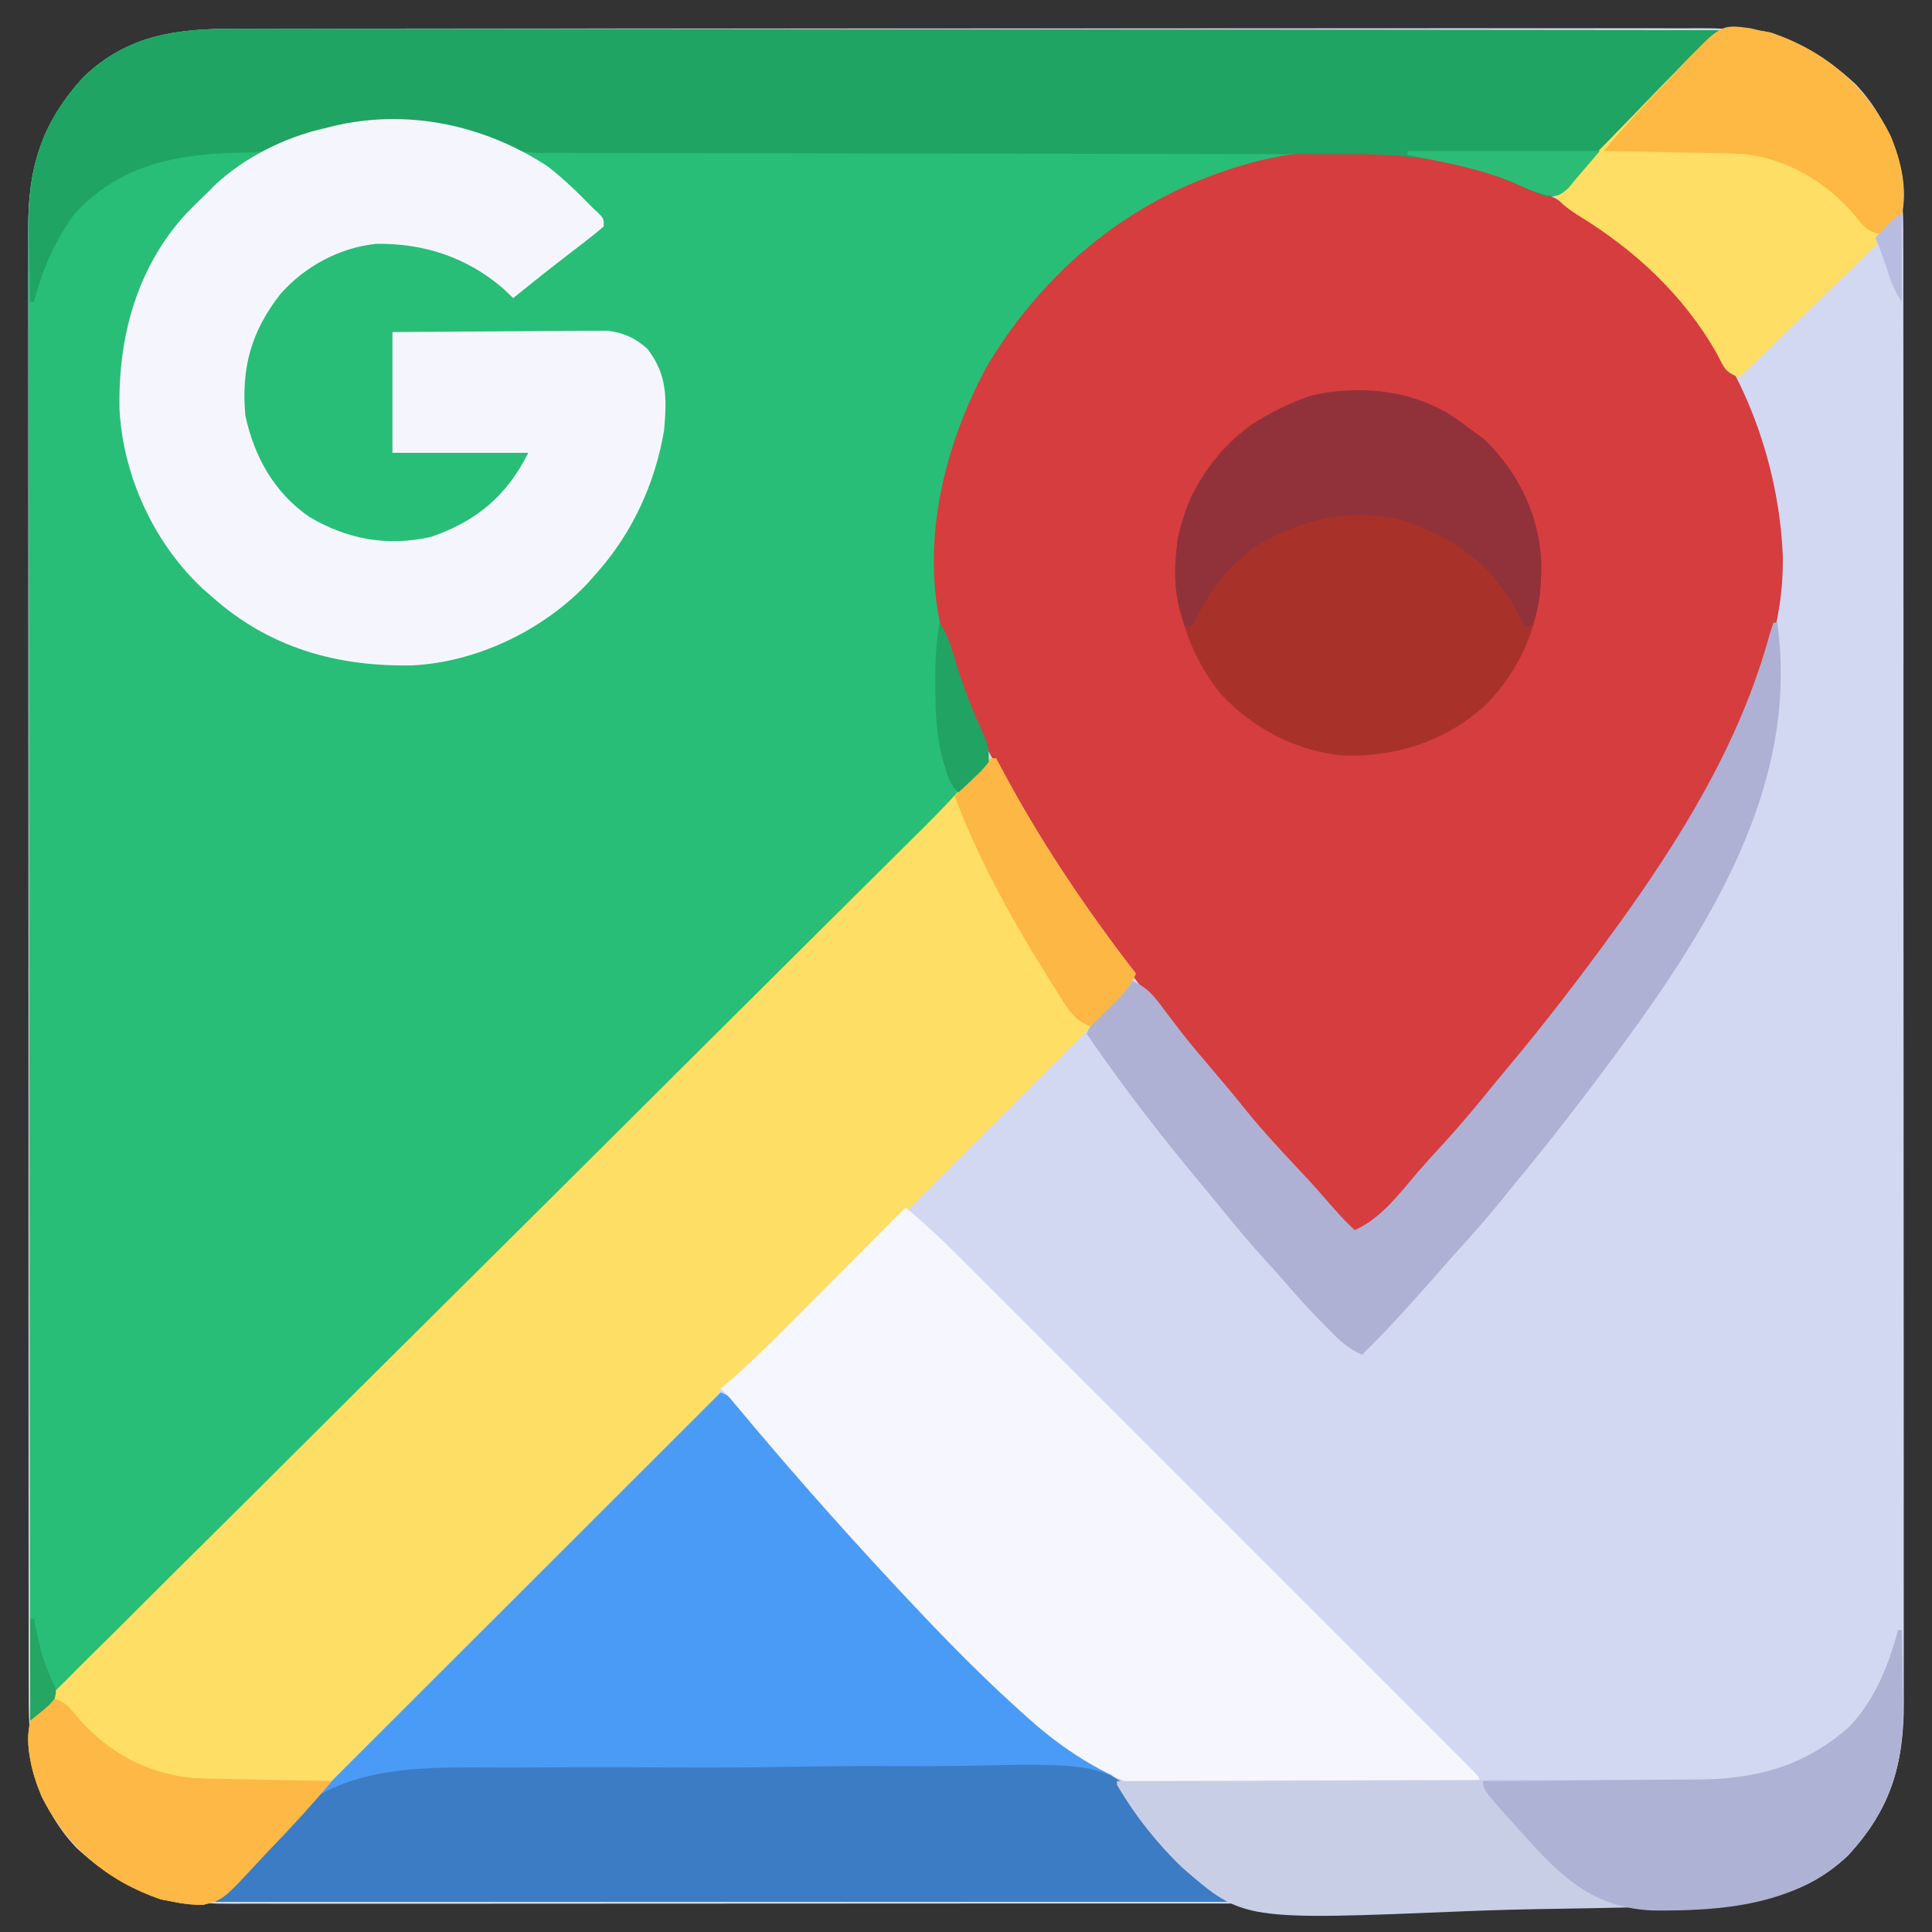 <?xml version="1.0" encoding="UTF-8"?>
<svg version="1.1" xmlns="http://www.w3.org/2000/svg" width="512" height="512">
<rect width="100%" height="100%" fill="#333333" stroke="none"/>
<path d="M0 0 C1.732 -0.004 3.465 -0.01 5.197 -0.016 C9.94 -0.031 14.683 -0.027 19.426 -0.019 C24.548 -0.014 29.67 -0.027 34.793 -0.037 C44.82 -0.054 54.848 -0.055 64.876 -0.05 C73.028 -0.046 81.179 -0.047 89.331 -0.053 C90.492 -0.053 91.653 -0.054 92.849 -0.055 C95.207 -0.057 97.566 -0.058 99.924 -0.06 C122.033 -0.073 144.142 -0.068 166.252 -0.056 C186.47 -0.046 206.689 -0.059 226.907 -0.083 C247.677 -0.108 268.447 -0.117 289.217 -0.111 C300.874 -0.107 312.531 -0.109 324.188 -0.127 C334.111 -0.142 344.034 -0.142 353.958 -0.125 C359.019 -0.116 364.079 -0.114 369.14 -0.13 C373.777 -0.143 378.414 -0.139 383.052 -0.119 C384.725 -0.116 386.398 -0.118 388.071 -0.129 C404.433 -0.224 416.493 3.39 428.683 14.7 C439.963 26.619 441.383 39.808 441.321 55.454 C441.325 57.187 441.331 58.919 441.337 60.652 C441.352 65.395 441.348 70.138 441.34 74.88 C441.335 80.003 441.348 85.125 441.358 90.247 C441.375 100.275 441.376 110.302 441.371 120.33 C441.367 128.482 441.368 136.634 441.374 144.786 C441.375 145.946 441.375 147.107 441.376 148.303 C441.378 150.662 441.379 153.02 441.381 155.378 C441.394 177.487 441.389 199.597 441.377 221.706 C441.368 241.924 441.38 262.143 441.404 282.361 C441.429 303.131 441.438 323.901 441.432 344.671 C441.428 356.328 441.43 367.985 441.448 379.642 C441.463 389.566 441.463 399.489 441.446 409.412 C441.437 414.473 441.435 419.533 441.451 424.594 C441.464 429.232 441.46 433.869 441.44 438.506 C441.437 440.179 441.439 441.852 441.45 443.525 C441.545 459.887 437.931 471.947 426.621 484.138 C414.702 495.418 401.513 496.837 385.867 496.775 C384.134 496.78 382.402 496.785 380.669 496.792 C375.926 496.806 371.184 496.802 366.441 496.795 C361.318 496.79 356.196 496.802 351.074 496.813 C341.046 496.83 331.019 496.831 320.991 496.825 C312.839 496.821 304.687 496.823 296.535 496.828 C294.794 496.829 294.794 496.829 293.018 496.83 C290.659 496.832 288.301 496.833 285.943 496.835 C263.834 496.849 241.724 496.843 219.615 496.832 C199.397 496.822 179.178 496.835 158.96 496.859 C138.19 496.883 117.42 496.893 96.65 496.886 C84.993 496.883 73.336 496.885 61.679 496.902 C51.755 496.917 41.832 496.918 31.909 496.9 C26.848 496.892 21.788 496.89 16.727 496.905 C12.089 496.919 7.452 496.914 2.815 496.895 C1.142 496.891 -0.531 496.894 -2.204 496.904 C-18.566 496.999 -30.626 493.386 -42.817 482.075 C-54.097 470.157 -55.516 456.967 -55.454 441.321 C-55.458 439.589 -55.464 437.856 -55.471 436.124 C-55.485 431.381 -55.481 426.638 -55.473 421.895 C-55.469 416.773 -55.481 411.651 -55.491 406.529 C-55.509 396.501 -55.509 386.473 -55.504 376.445 C-55.5 368.293 -55.502 360.142 -55.507 351.99 C-55.508 350.829 -55.509 349.668 -55.509 348.472 C-55.511 346.114 -55.512 343.755 -55.514 341.397 C-55.528 319.288 -55.522 297.179 -55.511 275.07 C-55.501 254.851 -55.514 234.632 -55.538 214.414 C-55.562 193.644 -55.572 172.874 -55.565 152.104 C-55.561 140.447 -55.564 128.79 -55.581 117.133 C-55.596 107.21 -55.597 97.287 -55.579 87.363 C-55.571 82.303 -55.569 77.242 -55.584 72.181 C-55.598 67.544 -55.593 62.907 -55.574 58.269 C-55.57 56.596 -55.573 54.923 -55.583 53.251 C-55.678 36.888 -52.065 24.828 -40.754 12.638 C-28.836 1.358 -15.646 -0.061 0 0 Z " fill="#D2D8F1" transform="translate(63.067,7.612)"/>
<path d="M0 0 C1.7 -0.001 3.4 -0.004 5.099 -0.008 C9.752 -0.014 14.403 -0.003 19.056 0.013 C24.079 0.026 29.103 0.021 34.127 0.019 C42.824 0.017 51.522 0.027 60.22 0.044 C72.795 0.068 85.371 0.076 97.946 0.08 C118.35 0.086 138.754 0.106 159.158 0.134 C178.975 0.162 198.793 0.183 218.611 0.196 C219.833 0.197 221.055 0.198 222.314 0.198 C228.445 0.202 234.575 0.206 240.706 0.21 C291.548 0.241 342.39 0.294 393.232 0.361 C392.276 1.481 391.32 2.601 390.363 3.72 C389.83 4.343 389.297 4.967 388.748 5.609 C386.975 7.657 385.137 9.624 383.25 11.568 C382.529 12.311 381.808 13.055 381.065 13.821 C377.819 17.139 374.564 20.45 371.301 23.752 C369.581 25.498 367.869 27.252 366.163 29.013 C363.693 31.562 361.2 34.088 358.701 36.611 C357.562 37.8 357.562 37.8 356.399 39.012 C351.043 44.349 351.043 44.349 346.868 44.411 C345.999 44.064 345.129 43.718 344.232 43.361 C343.358 43.014 342.484 42.667 341.584 42.31 C340.234 41.685 340.234 41.685 338.857 41.048 C328.621 36.656 317.394 33.718 306.232 33.361 C305.542 33.335 304.851 33.309 304.14 33.283 C275.447 32.335 248.557 39.799 226.232 58.361 C224.941 59.424 224.941 59.424 223.623 60.509 C202.665 78.538 188.715 104.729 186.232 132.361 C184.956 152.033 189.915 169.75 198.096 187.47 C199.232 190.361 199.232 190.361 199.232 194.361 C197.728 196.22 197.728 196.22 195.67 198.111 C193.004 200.584 190.553 203.121 188.197 205.885 C183.802 210.929 179.096 215.635 174.362 220.358 C173.375 221.347 172.388 222.335 171.401 223.324 C168.707 226.022 166.01 228.716 163.313 231.411 C160.398 234.323 157.486 237.239 154.573 240.155 C148.876 245.856 143.177 251.555 137.476 257.252 C132.846 261.88 128.216 266.509 123.588 271.139 C122.928 271.799 122.269 272.458 121.59 273.137 C120.251 274.477 118.911 275.817 117.572 277.156 C105.027 289.704 92.479 302.249 79.93 314.792 C69.154 325.564 58.38 336.339 47.608 347.116 C35.098 359.631 22.586 372.145 10.072 384.656 C8.739 385.989 7.406 387.321 6.074 388.653 C5.418 389.308 4.763 389.964 4.087 390.639 C-0.543 395.268 -5.171 399.898 -9.799 404.529 C-15.431 410.163 -21.064 415.795 -26.699 421.425 C-29.577 424.3 -32.453 427.175 -35.327 430.053 C-37.954 432.683 -40.583 435.31 -43.213 437.935 C-44.625 439.345 -46.033 440.757 -47.442 442.169 C-48.269 442.993 -49.096 443.817 -49.947 444.666 C-50.666 445.385 -51.385 446.103 -52.126 446.844 C-53.768 448.361 -53.768 448.361 -54.768 448.361 C-54.859 396.333 -54.93 344.306 -54.972 292.279 C-54.977 286.136 -54.982 279.992 -54.987 273.849 C-54.989 272.626 -54.99 271.403 -54.991 270.143 C-55.008 250.344 -55.04 230.545 -55.076 210.746 C-55.114 190.429 -55.136 170.111 -55.144 149.793 C-55.15 137.258 -55.167 124.722 -55.199 112.187 C-55.221 103.589 -55.227 94.991 -55.222 86.393 C-55.219 81.434 -55.223 76.475 -55.245 71.515 C-55.264 66.97 -55.265 62.425 -55.251 57.879 C-55.25 56.24 -55.255 54.6 -55.267 52.961 C-55.385 36.708 -51.68 24.709 -40.455 12.611 C-28.624 1.413 -15.542 -0.089 0 0 Z " fill="#28BE77" transform="translate(62.768,7.639)"/>
<path d="M0 0 C1.04 0.535 2.081 1.07 3.152 1.621 C11.326 6.1 18.114 11.792 25 18 C25.656 18.572 26.312 19.145 26.988 19.734 C47.047 38.309 58.373 67.402 59.456 94.281 C59.77 112.283 53.878 128.063 46 144 C45.622 144.768 45.244 145.536 44.855 146.328 C35.368 165.408 23.739 182.954 11 200 C10.559 200.59 10.119 201.179 9.665 201.787 C3.175 210.43 -3.652 218.801 -10.499 227.162 C-11.842 228.807 -13.177 230.458 -14.512 232.109 C-18.827 237.442 -23.276 242.608 -27.895 247.68 C-29.729 249.702 -31.528 251.747 -33.312 253.812 C-36.559 257.54 -39.898 261.18 -43.25 264.812 C-43.77 265.376 -44.29 265.94 -44.825 266.521 C-47.174 269.059 -49.525 271.584 -52 274 C-59.507 270.78 -64.977 263.17 -70.195 257.086 C-72.217 254.75 -74.294 252.47 -76.375 250.188 C-80.274 245.867 -83.975 241.419 -87.633 236.895 C-89.684 234.387 -91.774 231.919 -93.886 229.464 C-100.325 221.962 -106.357 214.181 -112.291 206.275 C-113.44 204.746 -114.592 203.218 -115.748 201.693 C-128.663 184.64 -139.933 166.871 -150 148 C-150.339 147.373 -150.678 146.745 -151.027 146.099 C-155.752 137.309 -159.138 128.529 -162 119 C-162.354 117.864 -162.709 116.729 -163.074 115.559 C-169.364 91.383 -162.939 65.145 -151.25 43.688 C-134.802 16.454 -109.985 -2.761 -79.014 -10.496 C-52.188 -16.744 -24.316 -12.645 0 0 Z " fill="#D63D3F" transform="translate(413,53)"/>
<path d="M0 0 C0.26 0.496 0.52 0.992 0.788 1.503 C11.185 21.201 23.395 39.384 37 57 C35.493 60.528 33.45 62.802 30.749 65.505 C29.857 66.403 28.965 67.3 28.046 68.225 C27.056 69.211 26.065 70.198 25.074 71.185 C24.032 72.229 22.991 73.274 21.95 74.319 C19.124 77.154 16.292 79.983 13.459 82.81 C10.496 85.767 7.539 88.729 4.581 91.691 C-0.386 96.661 -5.356 101.626 -10.329 106.59 C-16.085 112.335 -21.833 118.087 -27.578 123.843 C-32.507 128.78 -37.44 133.714 -42.376 138.645 C-45.325 141.592 -48.274 144.54 -51.219 147.491 C-53.985 150.264 -56.757 153.031 -59.532 155.795 C-60.552 156.812 -61.57 157.831 -62.587 158.852 C-63.969 160.24 -65.359 161.622 -66.749 163.003 C-67.915 164.167 -67.915 164.167 -69.104 165.356 C-71 167 -71 167 -73 167 C-73.223 167.547 -73.446 168.093 -73.676 168.657 C-75.405 171.718 -77.716 174.022 -80.178 176.492 C-80.711 177.035 -81.244 177.577 -81.793 178.136 C-83.58 179.953 -85.375 181.762 -87.17 183.571 C-88.453 184.872 -89.736 186.173 -91.018 187.474 C-95.232 191.746 -99.457 196.006 -103.684 200.266 C-104.762 201.353 -104.762 201.353 -105.863 202.463 C-112.645 209.301 -119.431 216.135 -126.226 222.961 C-134.915 231.688 -143.586 240.433 -152.23 249.204 C-158.312 255.372 -164.415 261.519 -170.534 267.65 C-174.187 271.312 -177.831 274.983 -181.452 278.676 C-184.86 282.151 -188.293 285.599 -191.747 289.028 C-193.009 290.289 -194.261 291.56 -195.502 292.84 C-204.873 302.489 -204.873 302.489 -210.152 303.757 C-212.917 303.79 -215.303 303.578 -218 303 C-219.105 302.792 -220.209 302.585 -221.348 302.371 C-235.517 297.498 -246.337 288.467 -253 275 C-254.367 271.696 -255.44 268.534 -256 265 C-256.182 263.962 -256.182 263.962 -256.367 262.904 C-256.767 258.798 -256.652 256.028 -254.406 252.486 C-251.977 249.717 -249.429 247.15 -246.784 244.588 C-245.78 243.581 -244.779 242.571 -243.78 241.56 C-241.033 238.793 -238.257 236.059 -235.474 233.328 C-232.476 230.376 -229.507 227.394 -226.535 224.416 C-221.382 219.261 -216.21 214.124 -211.026 208.999 C-203.523 201.582 -196.048 194.137 -188.58 186.684 C-176.451 174.582 -164.301 162.503 -152.136 150.437 C-140.339 138.736 -128.551 127.026 -116.776 115.302 C-116.051 114.581 -115.326 113.859 -114.58 113.115 C-109.502 108.06 -104.426 103.005 -99.35 97.949 C-93.713 92.336 -88.077 86.723 -82.44 81.11 C-81.756 80.429 -81.072 79.748 -80.367 79.046 C-70.902 69.621 -61.43 60.204 -51.951 50.794 C-48.156 47.026 -44.363 43.257 -40.569 39.487 C-37.054 35.995 -33.537 32.506 -30.018 29.018 C-27.877 26.894 -25.737 24.768 -23.599 22.642 C-22.164 21.217 -20.727 19.795 -19.29 18.372 C-14.841 13.945 -10.535 9.469 -6.469 4.686 C-2.386 0 -2.386 0 0 0 Z " fill="#FEDE64" transform="translate(264,201)"/>
<path d="M0 0 C3.923 1.592 6.566 4.289 9.492 7.245 C10.035 7.785 10.577 8.325 11.136 8.881 C12.953 10.692 14.762 12.51 16.571 14.328 C17.872 15.628 19.173 16.927 20.474 18.226 C24.008 21.754 27.535 25.289 31.06 28.824 C34.746 32.519 38.437 36.208 42.127 39.898 C48.321 46.093 54.511 52.291 60.698 58.492 C67.862 65.672 75.032 72.847 82.204 80.019 C89.095 86.908 95.982 93.801 102.868 100.695 C105.803 103.634 108.739 106.572 111.676 109.51 C115.129 112.963 118.58 116.42 122.028 119.878 C123.298 121.151 124.569 122.423 125.84 123.694 C127.568 125.421 129.292 127.151 131.016 128.882 C131.527 129.391 132.037 129.901 132.564 130.425 C136 133.886 136 133.886 136 135 C46.9 135 -42.2 135 -134 135 C-130.221 130.591 -126.517 126.372 -122.419 122.299 C-121.891 121.77 -121.363 121.241 -120.82 120.697 C-119.072 118.947 -117.32 117.201 -115.569 115.455 C-114.307 114.193 -113.045 112.931 -111.783 111.669 C-108.372 108.258 -104.959 104.85 -101.545 101.443 C-97.971 97.876 -94.401 94.307 -90.83 90.737 C-84.075 83.985 -77.318 77.235 -70.559 70.487 C-62.862 62.801 -55.167 55.112 -47.473 47.423 C-31.652 31.612 -15.827 15.805 0 0 Z " fill="#4A9BF6" transform="translate(191,369)"/>
<path d="M0 0 C1.7 -0.001 3.4 -0.004 5.099 -0.008 C9.752 -0.014 14.403 -0.003 19.056 0.013 C24.079 0.026 29.103 0.021 34.127 0.019 C42.824 0.017 51.522 0.027 60.22 0.044 C72.795 0.068 85.371 0.076 97.946 0.08 C118.35 0.086 138.754 0.106 159.158 0.134 C178.975 0.162 198.793 0.183 218.611 0.196 C219.833 0.197 221.055 0.198 222.314 0.198 C228.445 0.202 234.575 0.206 240.706 0.21 C291.548 0.241 342.39 0.294 393.232 0.361 C392.276 1.481 391.32 2.601 390.363 3.72 C389.83 4.343 389.297 4.967 388.748 5.609 C386.975 7.657 385.137 9.624 383.25 11.568 C382.529 12.311 381.808 13.055 381.065 13.821 C377.819 17.139 374.564 20.45 371.301 23.752 C369.581 25.498 367.869 27.252 366.163 29.013 C363.693 31.562 361.2 34.088 358.701 36.611 C357.562 37.8 357.562 37.8 356.399 39.012 C351.043 44.349 351.043 44.349 346.868 44.411 C345.999 44.064 345.129 43.718 344.232 43.361 C343.358 43.014 342.484 42.667 341.584 42.31 C340.234 41.685 340.234 41.685 338.857 41.048 C325.14 35.162 311.08 33.2 296.245 33.229 C294.814 33.226 294.814 33.226 293.355 33.223 C290.187 33.217 287.019 33.218 283.851 33.219 C281.569 33.216 279.286 33.212 277.004 33.208 C272.102 33.201 267.201 33.195 262.299 33.192 C254.546 33.186 246.793 33.17 239.039 33.151 C236.381 33.144 233.723 33.138 231.065 33.132 C230.401 33.13 229.737 33.129 229.053 33.127 C221.51 33.109 213.967 33.093 206.424 33.078 C205.735 33.076 205.046 33.075 204.337 33.074 C193.166 33.052 181.995 33.041 170.825 33.033 C159.335 33.025 147.846 33.002 136.357 32.965 C129.914 32.946 123.472 32.933 117.029 32.938 C110.972 32.943 104.916 32.929 98.859 32.901 C96.639 32.894 94.419 32.894 92.199 32.902 C89.163 32.91 86.129 32.895 83.093 32.873 C81.783 32.886 81.783 32.886 80.446 32.899 C74.213 32.817 69.762 31.123 64.232 28.361 C48.084 22.827 28.358 23.498 12.912 30.966 C8.21 32.748 4.089 32.797 -0.893 32.861 C-17.14 33.386 -31.129 36.415 -42.694 48.665 C-48.102 55.694 -51.519 63.823 -53.768 72.361 C-54.098 72.361 -54.428 72.361 -54.768 72.361 C-54.868 67.738 -54.94 63.117 -54.987 58.494 C-55.007 56.926 -55.035 55.359 -55.069 53.792 C-55.431 37.184 -52.02 25.075 -40.455 12.611 C-28.624 1.413 -15.542 -0.089 0 0 Z " fill="#1FA463" transform="translate(62.768,7.639)"/>
<path d="M0 0 C4.651 3.889 9.069 7.924 13.347 12.22 C14.244 13.114 14.244 13.114 15.159 14.027 C17.143 16.008 19.124 17.992 21.105 19.976 C22.535 21.404 23.964 22.832 25.394 24.259 C29.261 28.122 33.126 31.988 36.989 35.855 C41.033 39.901 45.079 43.945 49.125 47.989 C55.911 54.774 62.696 61.561 69.479 68.348 C77.331 76.206 85.187 84.061 93.045 91.913 C99.79 98.654 106.533 105.396 113.275 112.14 C117.302 116.169 121.331 120.198 125.361 124.224 C129.143 128.003 132.922 131.785 136.7 135.568 C138.091 136.961 139.482 138.352 140.875 139.742 C142.766 141.631 144.655 143.523 146.542 145.415 C147.102 145.973 147.661 146.53 148.238 147.104 C152 150.886 152 150.886 152 152 C138.069 155.191 124.12 157.217 109.875 158.375 C108.81 158.462 107.745 158.549 106.648 158.639 C78.672 160.647 56.379 155.642 34.962 137.5 C21.884 126.171 9.839 113.782 -1.938 101.125 C-2.504 100.518 -3.07 99.91 -3.653 99.284 C-18.026 83.849 -31.942 68.052 -45.432 51.839 C-47.021 49.926 -47.021 49.926 -49 48 C-48.536 47.607 -48.071 47.213 -47.593 46.808 C-41.885 41.902 -36.554 36.683 -31.25 31.348 C-29.902 29.997 -29.902 29.997 -28.527 28.62 C-26.164 26.253 -23.804 23.884 -21.445 21.513 C-19.026 19.084 -16.605 16.659 -14.184 14.232 C-9.453 9.491 -4.725 4.747 0 0 Z " fill="#F6F6FE" transform="translate(240,320)"/>
<path d="M0 0 C4.338 3.317 8.192 7.091 12 11 C12.602 11.561 13.204 12.121 13.824 12.699 C15 14 15 14 15 16 C12.911 17.788 10.813 19.466 8.625 21.125 C7.343 22.113 6.062 23.101 4.781 24.09 C4.143 24.58 3.505 25.069 2.848 25.574 C0.248 27.581 -2.314 29.631 -4.875 31.688 C-5.677 32.331 -6.479 32.974 -7.305 33.637 C-7.864 34.087 -8.424 34.536 -9 35 C-10.361 33.701 -10.361 33.701 -11.75 32.375 C-21.381 24.115 -32.835 20.421 -45.363 20.621 C-55.064 21.632 -64.282 26.637 -70.715 33.949 C-78.469 43.902 -81.068 53.462 -80 66 C-77.69 76.962 -72.322 86.583 -63 93 C-52.924 98.928 -42.468 100.875 -30.895 98.312 C-18.752 94.202 -10.691 87.381 -5 76 C-16.88 76 -28.76 76 -41 76 C-41 65.44 -41 54.88 -41 44 C-33.287 43.937 -25.576 43.877 -17.863 43.845 C-14.271 43.829 -10.679 43.808 -7.087 43.774 C-3.625 43.741 -0.163 43.723 3.3 43.715 C5.257 43.707 7.215 43.684 9.172 43.66 C10.373 43.66 11.574 43.66 12.811 43.659 C13.864 43.653 14.916 43.646 16.001 43.639 C20.184 44.142 23.554 45.65 26.645 48.535 C31.882 55.384 31.7 61.636 31 70 C28.611 84.135 22.577 97.297 13 108 C12.345 108.748 11.69 109.495 11.016 110.266 C-0.727 122.866 -18.541 131.542 -35.883 132.336 C-55.905 132.683 -73.755 127.641 -89 114 C-90.121 113.018 -90.121 113.018 -91.266 112.016 C-104.232 99.931 -112.485 82.012 -113.336 64.238 C-113.689 45.137 -108.683 26.655 -95.438 12.375 C-93.66 10.541 -91.843 8.77 -90 7 C-89.417 6.41 -88.835 5.819 -88.234 5.211 C-80.36 -2.226 -69.499 -7.674 -59 -10 C-58.349 -10.165 -57.697 -10.33 -57.026 -10.5 C-37.324 -15.295 -16.908 -11.026 0 0 Z " fill="#F5F6FD" transform="translate(145,44)"/>
<path d="M0 0 C4.512 0.033 9.023 -0.013 13.535 -0.057 C24.204 -0.162 34.867 -0.139 45.535 -0.033 C56.452 0.074 67.354 -0.023 78.269 -0.222 C87.723 -0.388 97.171 -0.431 106.626 -0.378 C112.238 -0.347 117.84 -0.358 123.451 -0.486 C161.174 -1.264 161.174 -1.264 176.603 12.749 C183.535 19.448 189.847 26.738 195.485 34.556 C195.485 34.886 195.485 35.216 195.485 35.556 C106.385 35.556 17.285 35.556 -74.515 35.556 C-72.535 33.246 -70.555 30.936 -68.515 28.556 C-67.04 26.551 -65.57 24.542 -64.108 22.528 C-46.564 -0.049 -27.115 -0.288 0 0 Z " fill="#3B7CC4" transform="translate(131.515,468.444)"/>
<path d="M0 0 C2.241 1.438 4.363 2.961 6.48 4.574 C7.512 5.317 8.543 6.059 9.605 6.824 C18.882 15.697 24.504 27.214 24.971 40.11 C25.033 54.344 20.562 66.454 10.668 76.949 C0.046 86.813 -12.664 91.009 -26.98 90.848 C-39.642 89.869 -51.316 83.766 -59.961 74.52 C-69.713 62.347 -73.025 48.91 -71.52 33.574 C-68.815 21.139 -62.241 10.52 -51.879 3.07 C-36.03 -6.979 -16.807 -9.511 0 0 Z " fill="#A83229" transform="translate(383.52,109.426)"/>
<path d="M0 0 C0.33 0 0.66 0 1 0 C1.1 4.622 1.172 9.244 1.22 13.867 C1.24 15.434 1.267 17.001 1.302 18.568 C1.663 35.176 -1.748 47.285 -13.312 59.75 C-24.001 69.866 -36.124 72.387 -50.403 72.833 C-51.71 72.883 -53.018 72.933 -54.365 72.985 C-66.433 73.433 -78.51 73.668 -90.585 73.853 C-98.67 73.979 -106.744 74.163 -114.823 74.503 C-173.597 76.93 -173.597 76.93 -189.705 62.926 C-196.485 56.431 -202.241 49.086 -207 41 C-207 40.67 -207 40.34 -207 40 C-206.145 39.999 -205.29 39.997 -204.41 39.996 C-183.576 39.958 -162.742 39.899 -141.908 39.816 C-131.833 39.776 -121.758 39.744 -111.683 39.729 C-102.897 39.716 -94.112 39.689 -85.327 39.645 C-80.678 39.623 -76.03 39.607 -71.382 39.608 C-66.999 39.609 -62.616 39.591 -58.233 39.559 C-56.632 39.55 -55.031 39.549 -53.43 39.554 C-37.885 39.602 -24.633 36.118 -12.812 25.5 C-6.184 18.522 -2.413 9.194 0 0 Z " fill="#C9CEE7" transform="translate(503,432)"/>
<path d="M0 0 C0.33 0 0.66 0 1 0 C7.433 46.024 -20.595 86.168 -46.996 121.344 C-53.822 130.379 -60.746 139.304 -68 148 C-69.5 149.854 -71 151.708 -72.5 153.562 C-76.172 158.053 -79.985 162.387 -83.891 166.676 C-85.746 168.72 -87.568 170.788 -89.375 172.875 C-92.41 176.357 -95.508 179.779 -98.625 183.188 C-99.081 183.687 -99.536 184.186 -100.005 184.701 C-102.927 187.885 -105.926 190.965 -109 194 C-112.912 192.406 -115.372 189.861 -118.312 186.875 C-118.8 186.381 -119.287 185.886 -119.789 185.377 C-123.07 182.023 -126.22 178.583 -129.266 175.016 C-131.259 172.699 -133.316 170.446 -135.375 168.188 C-139.196 163.949 -142.842 159.601 -146.43 155.164 C-148.352 152.787 -150.3 150.433 -152.258 148.086 C-162.758 135.479 -172.746 122.555 -182 109 C-180.413 105.097 -177.866 102.665 -174.875 99.75 C-173.965 98.858 -173.055 97.966 -172.117 97.047 C-171.419 96.371 -170.72 95.696 -170 95 C-165.711 96.542 -163.565 99.794 -160.938 103.312 C-159.962 104.588 -158.984 105.861 -158.004 107.133 C-157.506 107.779 -157.009 108.425 -156.497 109.091 C-154.199 112.022 -151.796 114.858 -149.375 117.688 C-146.063 121.558 -142.811 125.461 -139.625 129.438 C-135.009 135.116 -130.033 140.422 -125.027 145.754 C-122.061 148.918 -119.2 152.162 -116.367 155.445 C-114.662 157.385 -112.863 159.212 -111 161 C-103.88 157.874 -98.88 150.975 -93.906 145.188 C-91.691 142.645 -89.409 140.169 -87.125 137.688 C-82.673 132.801 -78.467 127.765 -74.319 122.62 C-72.845 120.81 -71.35 119.02 -69.852 117.23 C-60.835 106.442 -52.286 95.359 -44 84 C-43.402 83.181 -42.803 82.363 -42.187 81.519 C-24.814 57.614 -8.751 31.748 -1 3 C-0.67 2.01 -0.34 1.02 0 0 Z " fill="#AEB1D3" transform="translate(470,165)"/>
<path d="M0 0 C14.232 4.832 25.061 13.871 31.75 27.371 C34.532 34.002 36.257 41.235 34.75 48.371 C32.163 52.44 28.845 55.562 25.344 58.852 C24.377 59.797 23.413 60.746 22.452 61.697 C19.93 64.176 17.378 66.621 14.817 69.06 C12.203 71.56 9.621 74.093 7.035 76.623 C1.97 81.571 -3.129 86.482 -8.25 91.371 C-12.166 90.066 -12.364 88.723 -14.25 85.121 C-23.064 69.531 -36.081 57.541 -51.281 48.281 C-53.675 46.741 -55.323 45.396 -57.25 43.371 C-51.716 37.605 -46.155 31.866 -40.557 26.16 C-37.959 23.51 -35.37 20.851 -32.803 18.17 C-30.322 15.58 -27.818 13.016 -25.295 10.467 C-24.339 9.493 -23.393 8.511 -22.456 7.52 C-14.941 -0.411 -10.537 -2.039 0 0 Z " fill="#FEDE64" transform="translate(469.25,8.629)"/>
<path d="M0 0 C0.33 0 0.66 0 1 0 C1.1 4.622 1.172 9.244 1.22 13.867 C1.24 15.434 1.267 17.001 1.302 18.568 C1.663 35.176 -1.748 47.285 -13.312 59.75 C-27.28 72.969 -46.745 74.483 -65.112 74.295 C-79.489 73.61 -87.654 66.894 -97.125 56.562 C-110 42.358 -110 42.358 -110 40 C-108.706 39.995 -108.706 39.995 -107.385 39.989 C-99.207 39.951 -91.028 39.894 -82.85 39.816 C-78.647 39.777 -74.443 39.745 -70.24 39.729 C-66.174 39.714 -62.109 39.679 -58.043 39.632 C-56.502 39.617 -54.96 39.609 -53.418 39.608 C-37.89 39.591 -24.62 36.107 -12.812 25.5 C-6.184 18.522 -2.413 9.194 0 0 Z " fill="#AEB2D4" transform="translate(503,432)"/>
<path d="M0 0 C2.241 1.438 4.363 2.961 6.48 4.574 C7.512 5.317 8.543 6.059 9.605 6.824 C18.943 15.756 24.58 27.336 24.914 40.324 C24.924 46.085 24.602 51.121 22.48 56.574 C21.82 56.574 21.16 56.574 20.48 56.574 C20.152 55.885 19.823 55.195 19.484 54.484 C12.425 40.538 2.639 33.374 -11.961 28.402 C-25.454 25.262 -38.04 28.001 -49.848 34.789 C-58.254 40.405 -63.217 47.548 -67.52 56.574 C-68.18 56.574 -68.84 56.574 -69.52 56.574 C-73.747 45.708 -72.466 33.408 -68.129 22.797 C-61.28 9.082 -50.684 0.385 -36.258 -4.539 C-24.065 -7.431 -10.937 -6.189 0 0 Z " fill="#91323B" transform="translate(383.52,109.426)"/>
<path d="M0 0 C3.374 1.125 4.02 1.984 6.188 4.688 C14.329 14.249 24.749 20.062 37.303 21.211 C39.673 21.322 42.038 21.38 44.41 21.414 C45.263 21.433 46.116 21.453 46.995 21.473 C49.684 21.532 52.373 21.579 55.062 21.625 C56.9 21.663 58.738 21.702 60.576 21.742 C65.051 21.838 69.525 21.922 74 22 C68.69 28.272 63.185 34.305 57.47 40.209 C56.363 41.364 55.267 42.528 54.181 43.703 C45.191 53.419 45.191 53.419 39.961 54.805 C37.154 54.85 34.737 54.597 32 54 C30.895 53.792 29.791 53.585 28.652 53.371 C14.483 48.498 3.663 39.467 -3 26 C-5.582 19.758 -7.493 12.736 -6 6 C-4.228 3.422 -2.491 1.972 0 0 Z " fill="#FDB845" transform="translate(14,450)"/>
<path d="M0 0 C0.711 0.171 1.421 0.342 2.153 0.518 C3.226 0.726 4.298 0.933 5.403 1.147 C19.636 5.979 30.464 15.018 37.153 28.518 C39.956 35.199 41.405 42.299 40.153 49.518 C37.903 52.768 37.903 52.768 35.153 54.518 C32.494 54.302 31.41 53.774 29.513 51.882 C28.716 50.866 28.716 50.866 27.903 49.831 C20.433 40.946 9.768 34.485 -1.977 33.304 C-4.339 33.194 -6.697 33.138 -9.062 33.104 C-10.345 33.075 -10.345 33.075 -11.655 33.046 C-14.364 32.986 -17.074 32.94 -19.784 32.893 C-21.631 32.855 -23.478 32.816 -25.325 32.776 C-29.832 32.681 -34.339 32.596 -38.847 32.518 C-33.531 26.233 -27.998 20.213 -22.262 14.309 C-21.149 13.154 -20.046 11.989 -18.953 10.815 C-7.861 -1.08 -7.861 -1.08 0 0 Z " fill="#FEB844" transform="translate(463.847,7.482)"/>
<path d="M0 0 C0.26 0.496 0.52 0.992 0.788 1.503 C11.185 21.201 23.395 39.384 37 57 C35.413 60.903 32.866 63.335 29.875 66.25 C28.965 67.142 28.055 68.034 27.117 68.953 C26.419 69.629 25.72 70.304 25 71 C21.44 69.561 19.97 67.917 17.934 64.695 C17.371 63.812 16.808 62.928 16.229 62.018 C15.638 61.064 15.047 60.109 14.438 59.125 C13.513 57.647 13.513 57.647 12.57 56.14 C3.361 41.281 -4.791 26.359 -11 10 C-10.064 8.894 -9.126 7.791 -8.188 6.688 C-7.665 6.073 -7.143 5.458 -6.605 4.824 C-2.36 0 -2.36 0 0 0 Z " fill="#FDB745" transform="translate(264,201)"/>
<path d="M0 0 C2.21 3.315 3.155 6.539 4.25 10.312 C6.299 17.177 8.862 23.609 11.863 30.109 C13 33 13 33 13 37 C11.25 39.141 11.25 39.141 9 41.25 C8.258 41.956 7.515 42.663 6.75 43.391 C6.173 43.922 5.595 44.453 5 45 C2.733 42.733 2.327 41.353 1.438 38.312 C1.189 37.484 0.94 36.655 0.684 35.801 C-0.891 29.35 -1.156 23.098 -1.125 16.5 C-1.129 15.684 -1.133 14.868 -1.137 14.027 C-1.129 9.246 -0.798 4.714 0 0 Z " fill="#21A363" transform="translate(249,165)"/>
<path d="M0 0 C16.83 0 33.66 0 51 0 C49.02 2.31 47.04 4.62 45 7 C44.175 7.99 43.35 8.98 42.5 10 C40 12 40 12 37.156 11.766 C34.162 11.039 31.766 10.083 29 8.75 C19.775 4.735 9.811 3.036 0 1 C0 0.67 0 0.34 0 0 Z " fill="#2DBC75" transform="translate(373,40)"/>
<path d="M0 0 C0.33 0 0.66 0 1 0 C1.182 0.869 1.364 1.738 1.551 2.633 C3.071 9.804 3.071 9.804 5.812 16.562 C7 19 7 19 6.5 21.125 C5 23 5 23 0 27 C0 18.09 0 9.18 0 0 Z " fill="#25A663" transform="translate(8,429)"/>
<path d="M0 0 C0 7.59 0 15.18 0 23 C-1.749 20.376 -2.576 18.567 -3.5 15.625 C-4.55 12.359 -5.672 9.167 -7 6 C-6.024 4.997 -5.044 3.998 -4.062 3 C-3.517 2.443 -2.972 1.886 -2.41 1.312 C-1 0 -1 0 0 0 Z " fill="#B8BCE0" transform="translate(504,57)"/>
</svg>
